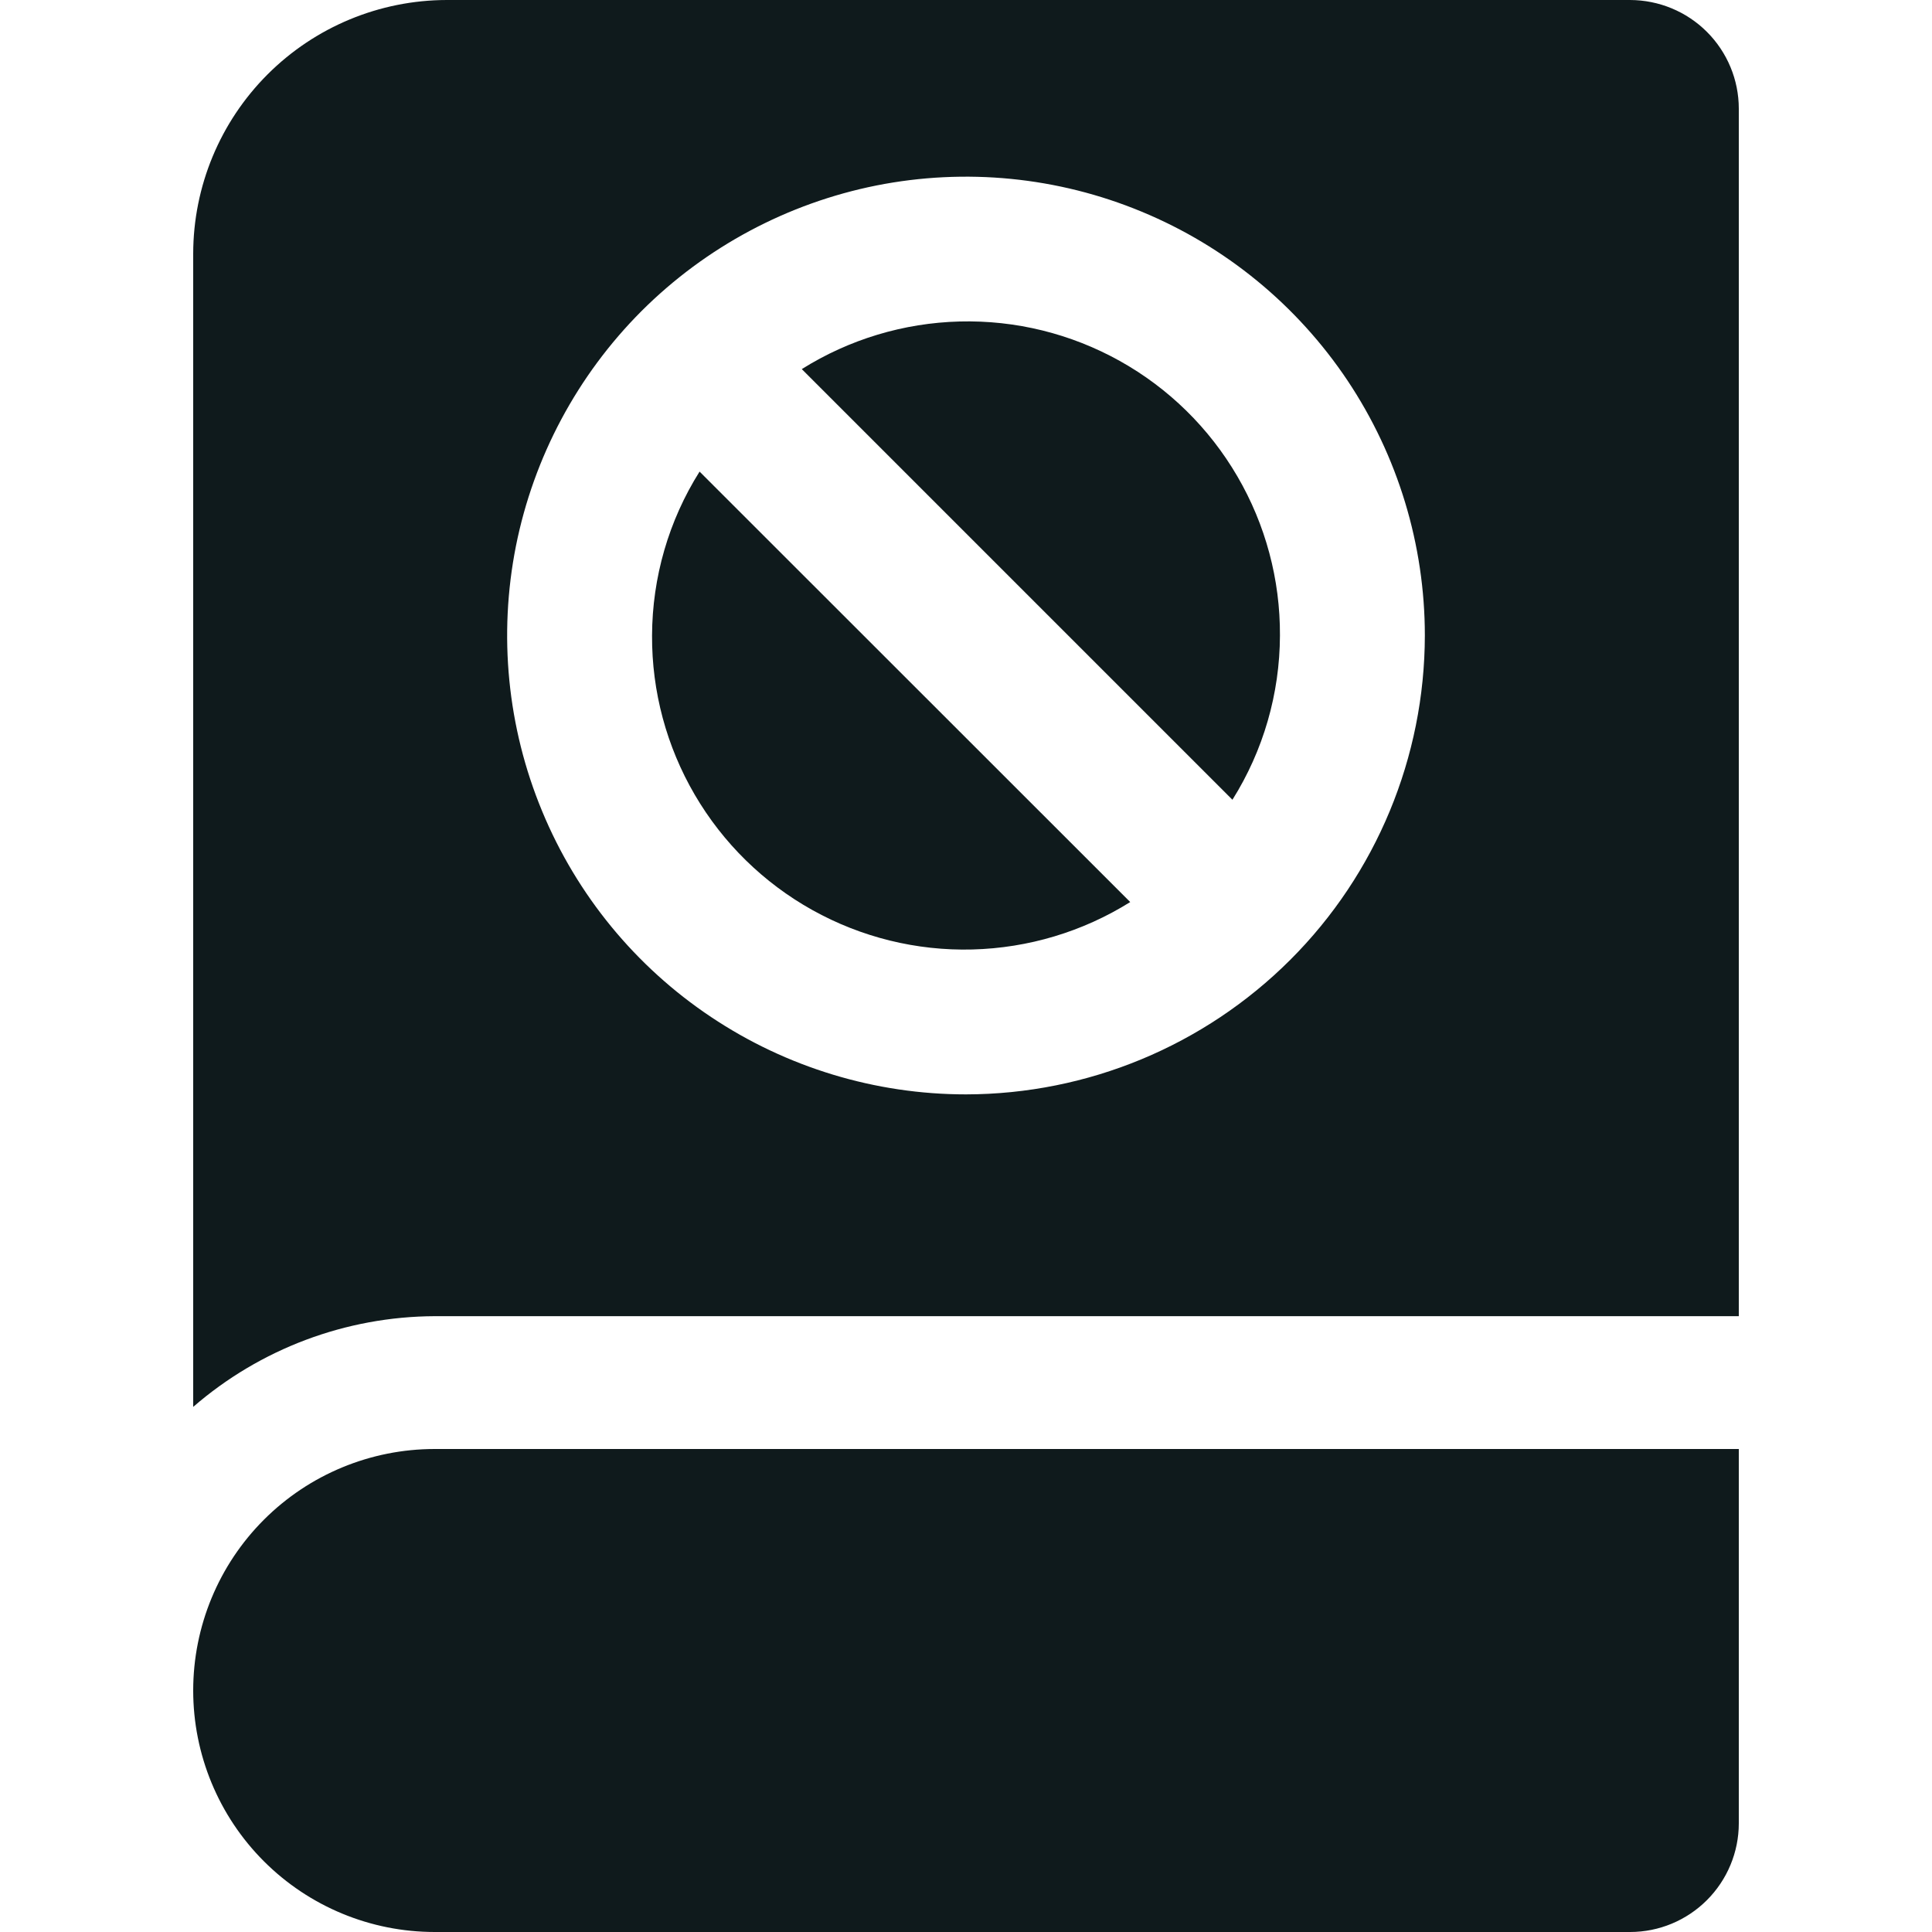 <svg width="20" height="20" viewBox="0 0 20 20" fill="none" xmlns="http://www.w3.org/2000/svg">
<path d="M13.25 6.579C13.248 7.181 13.078 7.77 12.758 8.279L8.3 3.821C8.791 3.513 9.355 3.343 9.934 3.328C10.513 3.313 11.085 3.454 11.591 3.736C12.097 4.018 12.517 4.43 12.809 4.931C13.101 5.431 13.253 6 13.25 6.579V6.579ZM6.75 6.579C6.747 7.158 6.9 7.727 7.192 8.227C7.484 8.727 7.904 9.139 8.41 9.421C8.916 9.703 9.488 9.844 10.066 9.829C10.645 9.814 11.209 9.645 11.7 9.338L7.242 4.882C6.922 5.39 6.752 5.978 6.75 6.579V6.579ZM2 17.5C2 18.163 2.263 18.799 2.732 19.268C3.201 19.737 3.837 20 4.5 20H16.875C17.173 20 17.459 19.881 17.67 19.67C17.881 19.459 18 19.173 18 18.875V15H4.5C3.837 15 3.201 15.263 2.732 15.732C2.263 16.201 2 16.837 2 17.5V17.5ZM18 1.125V13.625H4.5C3.581 13.629 2.694 13.962 2 14.564V2.625C2.001 1.929 2.278 1.262 2.77 0.77C3.262 0.278 3.929 0.001 4.625 0L16.875 0C17.173 0.001 17.459 0.119 17.67 0.33C17.881 0.541 18 0.827 18 1.125ZM14.75 6.579C14.75 5.64 14.471 4.721 13.95 3.94C13.428 3.159 12.686 2.55 11.818 2.191C10.95 1.831 9.995 1.737 9.073 1.92C8.152 2.104 7.306 2.556 6.641 3.22C5.977 3.885 5.525 4.731 5.341 5.652C5.158 6.574 5.252 7.529 5.612 8.397C5.971 9.265 6.58 10.007 7.361 10.528C8.142 11.05 9.061 11.329 10 11.329C11.259 11.327 12.466 10.826 13.357 9.936C14.248 9.046 14.748 7.838 14.75 6.579V6.579Z" fill="#0F1A1C"/>
</svg>
